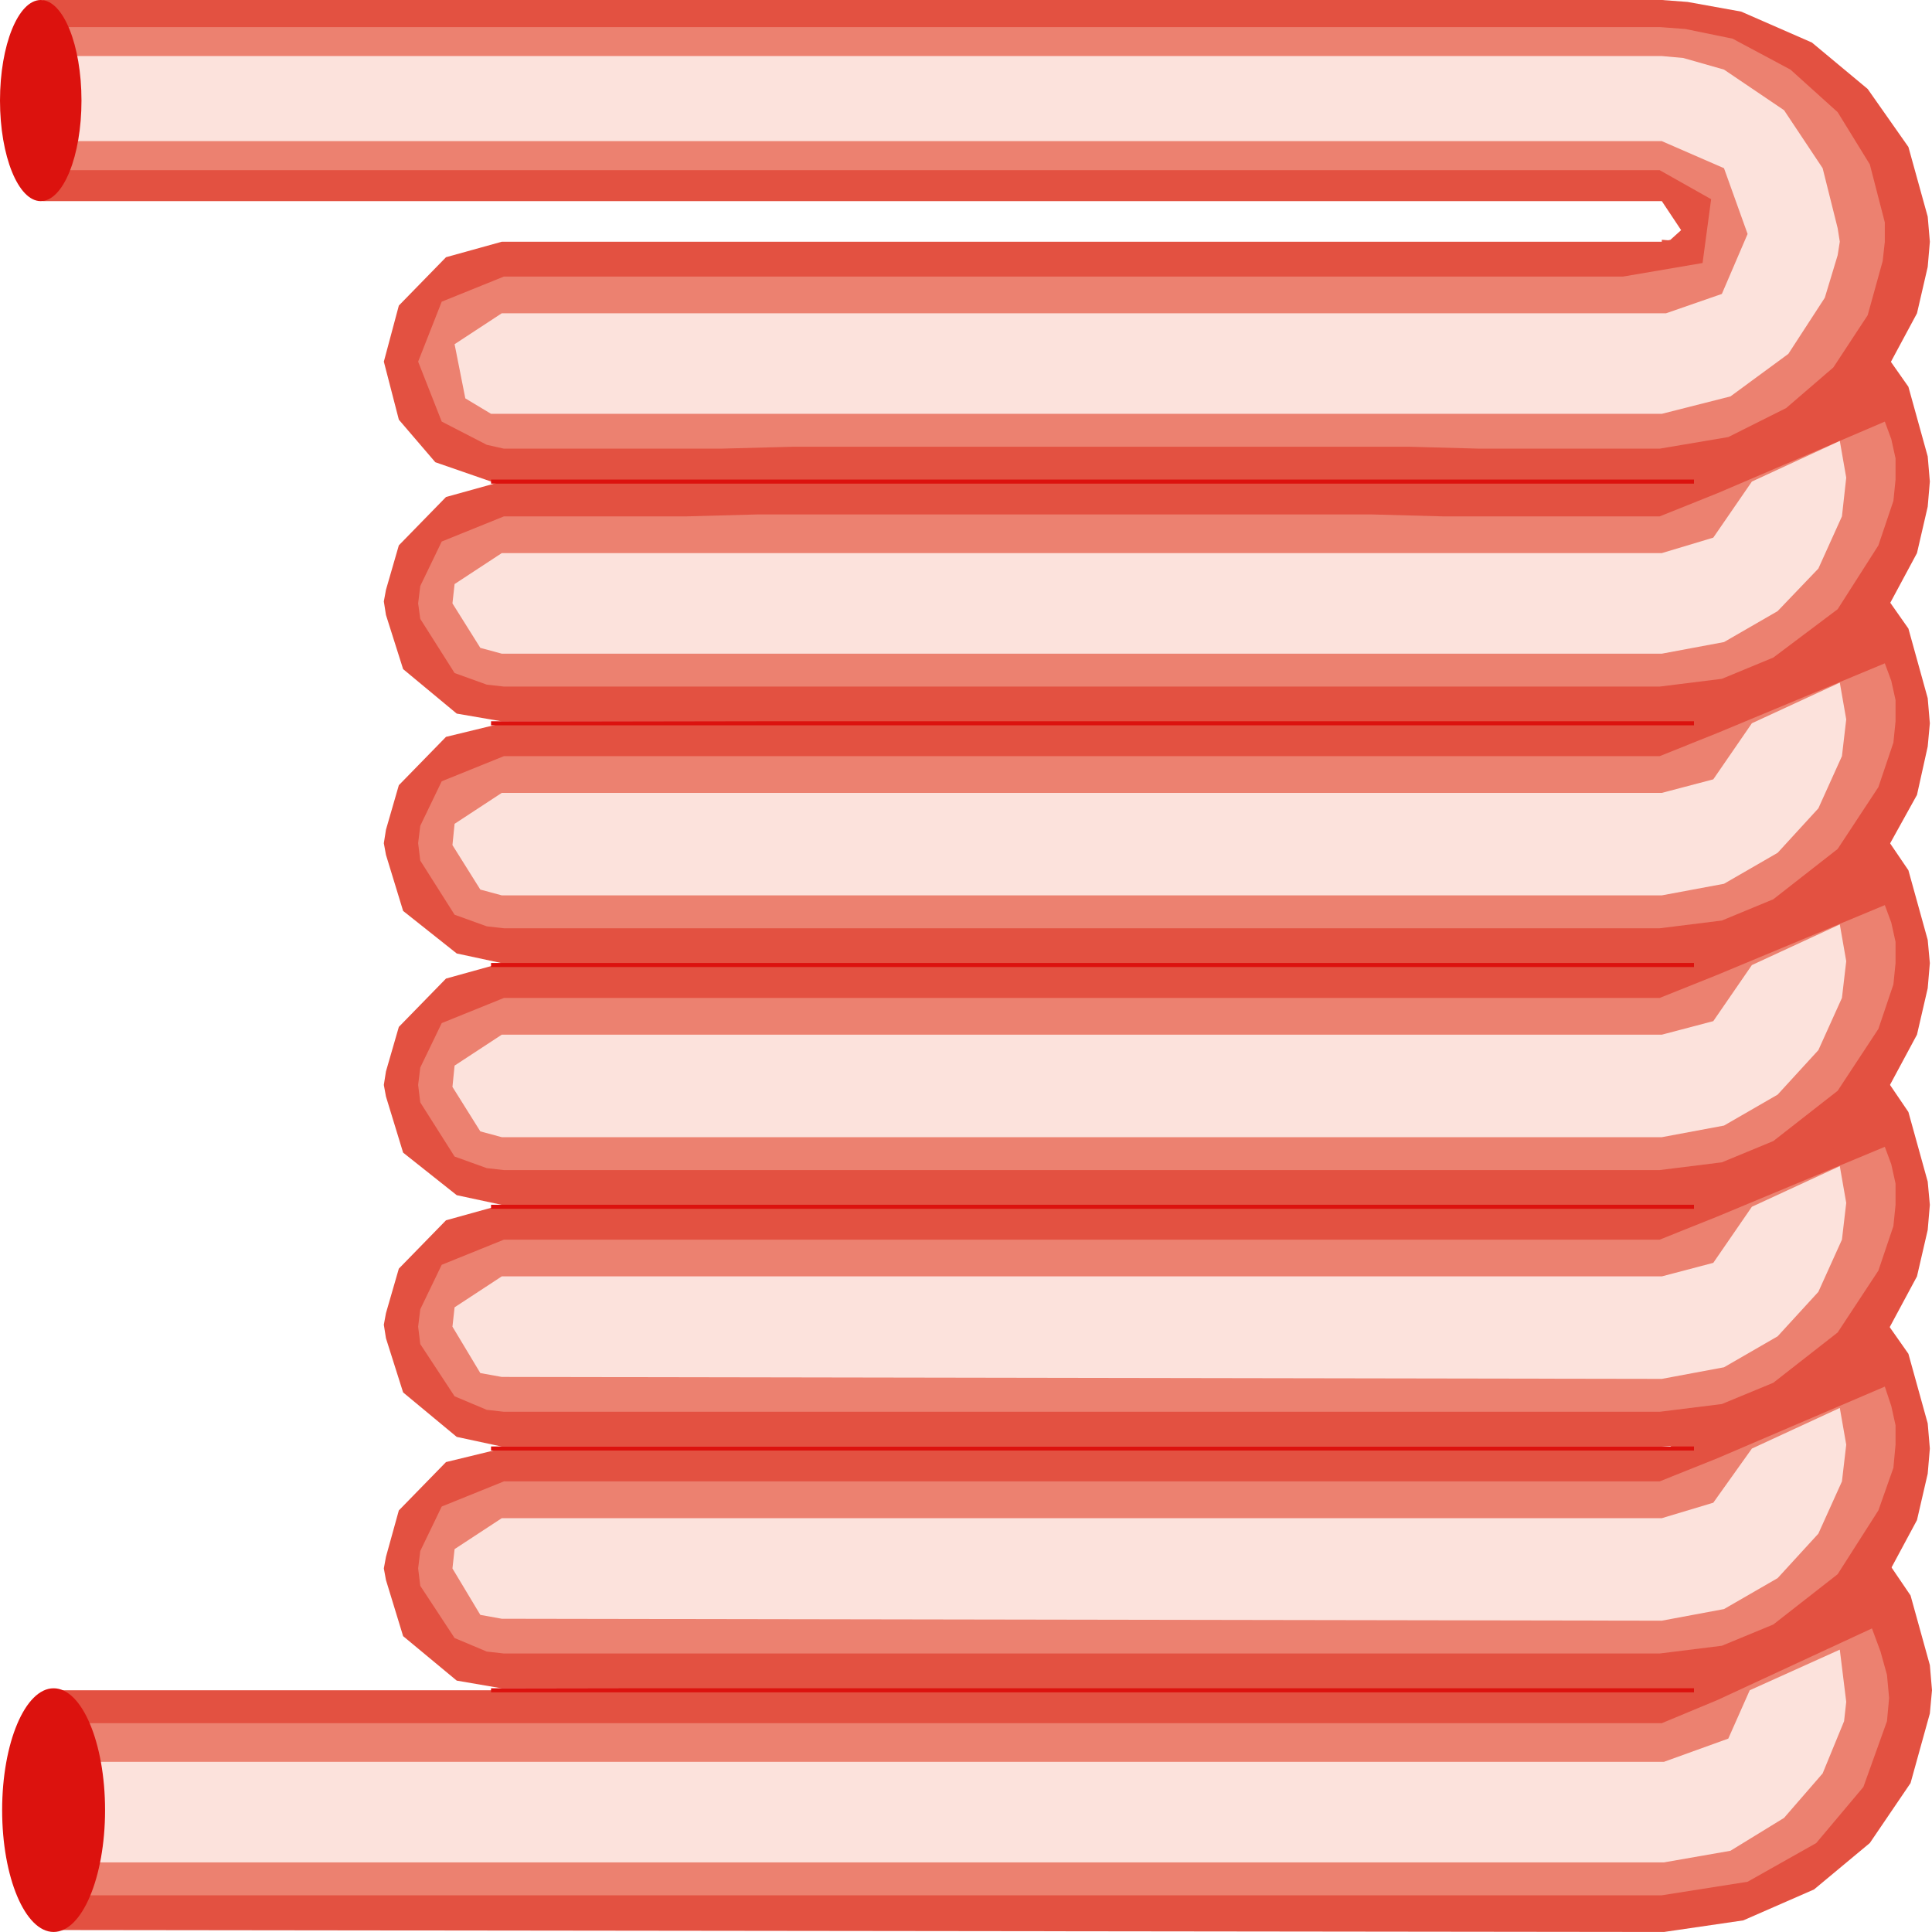 <svg width="150" height="150" viewBox="0 0 150 150" fill="none" xmlns="http://www.w3.org/2000/svg">
<path d="M129.19 128.077L130.688 130.179L129.856 131.08L129.19 131.23H4.495V149.848L129.19 149.998L135.35 149.098L140.844 146.695L145.172 143.092L148.335 138.437L149.834 133.032L150 131.23L149.834 129.278L148.335 123.872L145.172 119.218L140.844 115.614L135.35 113.362L131.188 112.611L129.19 112.461V128.077Z" fill="#E35141"/>
<path d="M129.023 109.311L130.521 111.563L129.689 112.314L129.023 112.464H38.956L34.628 113.515L30.965 117.269L29.966 120.872L29.8 121.773L29.966 122.674L31.298 127.029L35.46 130.482L38.956 131.083L129.023 131.233L131.021 131.083L137.014 129.731L142.175 126.878L146.171 122.975L148.834 118.02L149.667 114.416L149.833 112.464L149.667 110.512L148.168 105.107L145.005 100.602L140.677 96.999L135.183 94.596L131.021 93.846L129.023 93.695V109.311Z" fill="#E35141"/>
<path d="M129.023 90.389L130.521 92.641L129.689 93.542H129.023H38.956L34.628 94.743L30.965 98.497L29.966 101.951L29.8 102.852L29.966 103.903L31.298 108.107L35.46 111.56L38.956 112.311H129.023L131.021 112.161L137.014 110.809L142.175 107.957L146.171 104.053L148.834 99.098L149.667 95.494L149.833 93.542L149.667 91.74L148.168 86.335L145.005 81.68L140.677 78.077L135.183 75.674L131.021 74.924L129.023 74.773V90.389Z" fill="#E35141"/>
<path d="M129.023 71.622L130.521 73.874L129.689 74.775H129.023H38.956L34.628 75.976L30.965 79.73L29.966 83.183L29.8 84.234L29.966 85.135L31.298 89.49L35.46 92.793L38.956 93.544H129.023H131.021L137.014 92.192L142.175 89.34L146.171 85.285L148.834 80.33L149.667 76.727L149.833 74.775L149.667 72.973L148.168 67.568L145.005 62.913L140.677 59.309L135.183 56.907L131.021 56.156H129.023V71.622Z" fill="#E35141"/>
<path d="M129.023 53.006L130.521 55.108L129.689 56.009L129.023 56.159H38.956L34.628 57.21L30.965 60.964L29.966 64.418L29.8 65.469L29.966 66.37L31.298 70.724L35.46 74.027L38.956 74.778H129.023H131.021L137.014 73.427L142.175 70.574L146.171 66.52L148.834 61.715L149.667 57.961L149.833 56.159L149.667 54.207L148.168 48.802L145.005 44.297L140.677 40.544L135.183 38.291L131.021 37.541L129.023 37.391V53.006Z" fill="#E35141"/>
<path d="M129.023 34.233L130.521 36.485L129.689 37.236L129.023 37.386H38.956L34.628 38.587L30.965 42.341L29.966 45.794L29.8 46.695L29.966 47.746L31.298 51.95L35.46 55.404L38.956 56.005L129.023 56.155L131.021 56.005L137.014 54.653L142.175 51.8L146.171 47.897L148.834 42.941L149.667 39.338L149.833 37.386L149.667 35.434L148.168 30.029L145.005 25.524L140.677 21.77L135.183 19.518L131.021 18.767L129.023 18.617V34.233Z" fill="#E35141"/>
<path d="M3.33 15.616H129.024L130.522 17.868L129.69 18.619L129.024 18.769H38.957L34.629 19.97L30.966 23.724L29.801 28.078L30.966 32.583L33.796 35.886L38.125 37.387L38.957 37.538H129.024L131.022 37.387L137.015 36.036L142.176 33.183L146.171 29.279L148.835 24.324L149.667 20.721L149.834 18.769L149.667 16.817L148.169 11.411L145.006 6.907L140.677 3.303L135.184 0.901L131.022 0.15L129.024 0H3.33V15.616Z" fill="#E35141"/>
<path d="M145.338 126.43L133.352 131.985L129.023 133.787H5.66V147.15H9.489H13.318H17.147H28.801H36.459H102.053H109.878H129.023L135.682 146.099L141.01 143.096L144.672 138.742L146.504 133.637L146.67 131.835L146.504 130.033L146.004 128.231L145.338 126.43Z" fill="#EC8170"/>
<path d="M146.337 107.656L133.352 113.212L128.857 115.014H112.042H106.548H58.768H53.274H39.123L34.295 116.966L32.63 120.419L32.464 121.77L32.63 123.122L35.294 127.176L37.791 128.227L39.123 128.377H41.953H55.938H61.598H109.378H114.872H128.857L133.685 127.776L137.68 126.125L142.675 122.221L145.838 117.266L147.003 113.963L147.17 112.161V110.659L146.837 109.158L146.337 107.656Z" fill="#EC8170"/>
<path d="M146.337 89.039L133.352 94.445L128.857 96.246H112.042H106.548H58.768H53.274H39.123L34.295 98.198L32.63 101.652L32.464 103.003L32.63 104.354L35.294 108.408L37.791 109.459L39.123 109.61H41.953H55.938H61.598H109.378H114.872H128.857L133.685 109.009L137.68 107.357L142.675 103.453L145.838 98.649L147.003 95.195L147.17 93.544V91.892L146.837 90.39L146.337 89.039Z" fill="#EC8170"/>
<path d="M146.337 70.273L133.352 75.679L128.857 77.481H112.042H106.548H58.768H53.274H39.123L34.295 79.433L32.63 82.886L32.464 84.237L32.63 85.589L35.294 89.793L37.791 90.694L39.123 90.844H41.953H55.938H61.598H109.378H114.872H128.857L133.685 90.243L137.68 88.592L142.675 84.688L145.838 79.883L147.003 76.43L147.17 74.778V73.126L146.837 71.625L146.337 70.273Z" fill="#EC8170"/>
<path d="M146.337 51.5L133.352 56.905L128.857 58.707H112.042H106.548H58.768H53.274H39.123L34.295 60.659L32.63 64.113L32.464 65.464L32.63 66.815L35.294 71.019L37.791 71.92L39.123 72.071H41.953H55.938H61.598H109.378H114.872H128.857L133.685 71.47L137.68 69.818L142.675 65.914L145.838 61.11L147.003 57.656L147.17 56.005V54.353L146.837 52.851L146.337 51.5Z" fill="#EC8170"/>
<path d="M146.337 32.734L133.352 38.29L128.857 40.092H112.042L106.548 39.942H58.768L53.274 40.092H39.123L34.295 42.044L32.63 45.497L32.464 46.849L32.63 48.05L35.294 52.254L37.791 53.155L39.123 53.305H41.953H55.938H61.598H109.378H114.872H128.857L133.685 52.704L137.68 51.053L142.675 47.299L145.838 42.344L147.003 38.891L147.17 37.239V35.587L146.837 34.086L146.337 32.734Z" fill="#EC8170"/>
<path d="M4.162 13.213H27.47H35.294H101.72H109.379H128.857L132.852 15.465L132.187 20.42L126.027 21.471H112.042H106.548H58.768H53.274H39.123L34.295 23.423L32.464 28.078L34.295 32.732L37.791 34.534L39.123 34.834H41.953H55.938L61.598 34.684H109.379L114.872 34.834H128.857L134.184 33.933L138.679 31.681L142.342 28.528L145.006 24.474L146.171 20.27L146.337 18.768V17.267L145.172 12.762L142.675 8.708L139.012 5.405L134.517 3.002L130.855 2.252L128.857 2.102H4.162V13.213Z" fill="#EC8170"/>
<path d="M142.841 128.078L135.849 131.231L134.184 134.985L129.19 136.787H6.659V144.595H129.19L134.351 143.694L138.513 141.141L141.509 137.688L143.174 133.634L143.341 132.132L142.841 128.078Z" fill="#FCE2DC"/>
<path d="M142.842 109.312L136.016 112.466L133.019 116.67L129.024 117.871H38.957L35.294 120.273L35.128 121.775L37.292 125.379L38.957 125.679L129.024 125.829L133.852 124.928L138.014 122.526L141.177 119.072L143.008 115.018L143.341 112.165L142.842 109.312Z" fill="#FCE2DC"/>
<path d="M142.842 90.539L136.016 93.692L133.019 98.047L129.024 99.098H38.957L35.294 101.5L35.128 103.002L37.292 106.605L38.957 106.905L129.024 107.056L133.852 106.155L138.014 103.752L141.177 100.299L143.008 96.245L143.341 93.392L142.842 90.539Z" fill="#FCE2DC"/>
<path d="M142.842 71.773L136.016 74.927L133.019 79.281L129.024 80.332H38.957L35.294 82.734L35.128 84.386L37.292 87.84L38.957 88.29H129.024L133.852 87.389L138.014 84.987L141.177 81.533L143.008 77.479L143.341 74.626L142.842 71.773Z" fill="#FCE2DC"/>
<path d="M142.842 53L136.016 56.153L133.019 60.508L129.024 61.559H38.957L35.294 63.961L35.128 65.613L37.292 69.066L38.957 69.516H129.024L133.852 68.616L138.014 66.213L141.177 62.76L143.008 58.706L143.341 55.853L142.842 53Z" fill="#FCE2DC"/>
<path d="M142.842 34.234L136.016 37.388L133.019 41.742L129.024 42.943H38.957L35.294 45.346L35.128 46.847L37.292 50.3L38.957 50.751H129.024L133.852 49.85L138.014 47.448L141.177 44.144L143.008 40.09L143.341 37.087L142.842 34.234Z" fill="#FCE2DC"/>
<path d="M4.828 10.958H129.023L133.851 13.06L135.683 18.165L133.685 22.82L129.356 24.322H38.957L35.294 26.724L36.127 30.928L38.124 32.129H38.957H129.023L134.351 30.778L138.846 27.475L141.676 23.12L142.675 19.817L142.841 18.766L142.675 17.715L141.51 13.06L138.513 8.556L133.851 5.403L130.688 4.502L129.023 4.352H4.828V10.958Z" fill="#FCE2DC"/>
<path d="M4.162 149.997C6.368 149.997 8.157 145.762 8.157 140.538C8.157 135.313 6.368 131.078 4.162 131.078C1.955 131.078 0.166 135.313 0.166 140.538C0.166 145.762 1.955 149.997 4.162 149.997Z" fill="#DC120E"/>
<path d="M3.163 15.616C4.91 15.616 6.326 12.12 6.326 7.808C6.326 3.496 4.91 0 3.163 0C1.416 0 0 3.496 0 7.808C0 12.12 1.416 15.616 3.163 15.616Z" fill="#DC120E"/>
<path d="M38.124 37.391H131.52" stroke="#DC120E" stroke-width="0.316"/>
<path d="M38.124 56.156H131.52" stroke="#DC120E" stroke-width="0.316"/>
<path d="M38.124 74.922H131.52" stroke="#DC120E" stroke-width="0.316"/>
<path d="M38.124 93.695H131.52" stroke="#DC120E" stroke-width="0.316"/>
<path d="M38.124 112.461H131.52" stroke="#DC120E" stroke-width="0.316"/>
<path d="M38.124 131.234H131.52" stroke="#DC120E" stroke-width="0.316"/>
</svg>
